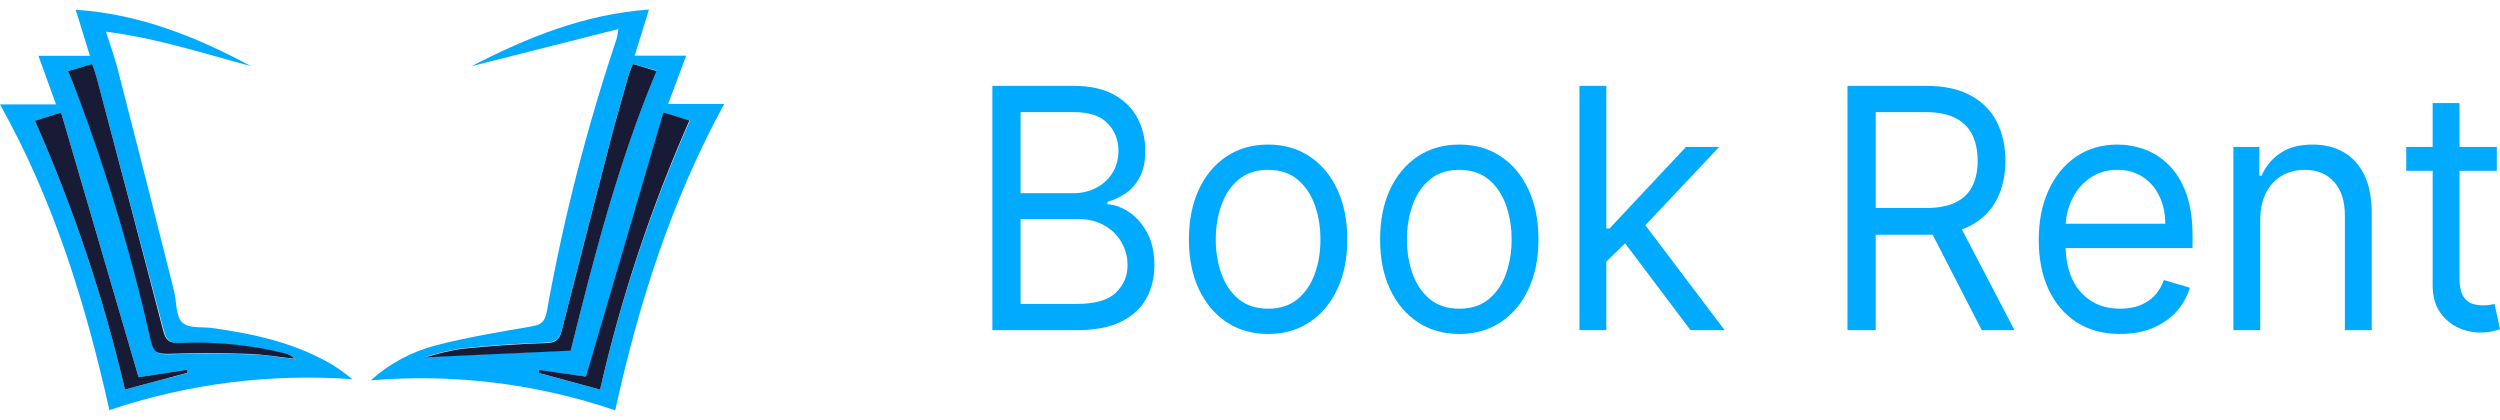 <svg width="131" height="22" viewBox="0 0 131 22" fill="none" xmlns="http://www.w3.org/2000/svg">
<path d="M0 5.471H2.936L2.013 2.923H4.712L3.967 0.511C7.308 0.732 10.281 1.925 13.142 3.463C10.659 2.799 8.22 1.995 5.554 1.661C5.78 2.373 5.996 2.972 6.158 3.587C7.158 7.462 8.144 11.343 9.116 15.229C9.261 15.768 9.191 16.524 9.531 16.88C9.871 17.236 10.573 17.112 11.118 17.188C13.304 17.495 15.436 17.954 17.379 19.093C17.757 19.325 18.118 19.585 18.458 19.87C14.15 19.559 9.824 20.109 5.732 21.489C4.496 15.957 2.844 10.555 0 5.471ZM3.562 3.728C3.756 4.197 3.913 4.57 4.064 4.947C5.661 9.178 6.959 13.515 7.95 17.927C8.085 18.467 8.306 18.58 8.824 18.564C10.222 18.521 11.62 18.515 13.018 18.564C13.844 18.564 14.669 18.731 15.495 18.823C15.345 18.679 15.158 18.578 14.955 18.532C13.154 18.088 11.298 17.907 9.445 17.992C8.905 17.992 8.716 17.835 8.587 17.334C7.41 12.886 6.223 8.455 5.052 4.03C4.992 3.809 4.906 3.598 4.83 3.366L3.562 3.728ZM7.259 19.762L3.2 5.892L1.83 6.329C3.839 10.865 5.418 15.579 6.547 20.41L9.823 19.546L9.79 19.39L7.259 19.762Z" fill="#00ABFF"/>
<path d="M32.404 1.52L24.708 3.468C27.682 1.936 30.645 0.743 34.007 0.5L33.257 2.918H35.955L35.011 5.449H37.947C35.162 10.555 33.462 15.93 32.237 21.5C28.121 20.101 23.761 19.567 19.429 19.93C20.404 19.049 21.579 18.419 22.851 18.094C24.47 17.674 26.17 17.393 27.838 17.107C28.329 17.02 28.54 16.896 28.648 16.351C29.517 11.495 30.742 6.709 32.312 2.033C32.339 1.952 32.345 1.865 32.404 1.52ZM33.16 3.355C33.079 3.566 32.998 3.738 32.944 3.895C32.609 5.098 32.258 6.296 31.945 7.505C31.1 10.776 30.261 14.048 29.43 17.323C29.311 17.781 29.096 17.938 28.588 17.954C27.104 18.003 25.62 18.111 24.141 18.262C23.52 18.364 22.907 18.51 22.306 18.699L29.905 18.354C31.114 13.496 32.382 8.52 34.401 3.7L33.16 3.355ZM31.443 20.415C32.559 15.579 34.135 10.86 36.15 6.323L34.784 5.897C33.413 10.566 32.086 15.169 30.726 19.746L28.27 19.395V19.557L31.443 20.415Z" fill="#00ABFF"/>
<path d="M3.562 3.727L4.83 3.355C4.906 3.587 4.992 3.798 5.052 4.019C6.223 8.444 7.399 12.876 8.549 17.312C8.678 17.814 8.846 17.992 9.407 17.97C11.26 17.885 13.116 18.067 14.917 18.51C15.12 18.557 15.307 18.657 15.457 18.802C14.631 18.71 13.806 18.564 12.98 18.542C11.582 18.494 10.184 18.499 8.786 18.542C8.247 18.542 8.047 18.456 7.912 17.905C6.932 13.511 5.646 9.19 4.064 4.974C3.913 4.569 3.756 4.197 3.562 3.727Z" fill="#171B36"/>
<path d="M7.259 19.762L9.79 19.379L9.823 19.535L6.547 20.41C5.418 15.579 3.839 10.865 1.83 6.329L3.2 5.892L7.259 19.762Z" fill="#171B36"/>
<path d="M33.16 3.355L34.401 3.722C32.382 8.542 31.114 13.518 29.905 18.375L22.306 18.721C22.907 18.532 23.52 18.386 24.141 18.283C25.62 18.132 27.104 18.024 28.588 17.976C29.096 17.976 29.311 17.803 29.43 17.344C30.261 14.07 31.1 10.798 31.945 7.527C32.258 6.318 32.609 5.12 32.944 3.916C32.998 3.749 33.079 3.576 33.16 3.355Z" fill="#171B36"/>
<path d="M31.443 20.415L28.248 19.546V19.384L30.704 19.735C32.042 15.159 33.402 10.56 34.763 5.886L36.128 6.313C34.12 10.853 32.552 15.576 31.443 20.415Z" fill="#171B36"/>
<path d="M52 17.3V4.5H56.269C57.119 4.5 57.821 4.654 58.373 4.963C58.926 5.267 59.337 5.677 59.607 6.194C59.878 6.706 60.013 7.275 60.013 7.9C60.013 8.45 59.919 8.904 59.733 9.262C59.55 9.621 59.307 9.904 59.005 10.113C58.707 10.321 58.383 10.475 58.033 10.575V10.7C58.407 10.725 58.783 10.863 59.16 11.113C59.538 11.363 59.854 11.721 60.108 12.188C60.363 12.654 60.49 13.225 60.49 13.9C60.49 14.542 60.351 15.119 60.072 15.631C59.794 16.144 59.355 16.55 58.755 16.85C58.155 17.15 57.374 17.3 56.412 17.3H52ZM53.479 15.925H56.412C57.378 15.925 58.063 15.729 58.469 15.338C58.878 14.942 59.083 14.463 59.083 13.9C59.083 13.467 58.977 13.067 58.767 12.7C58.556 12.329 58.256 12.033 57.867 11.812C57.477 11.588 57.016 11.475 56.483 11.475H53.479V15.925ZM53.479 10.125H56.221C56.666 10.125 57.068 10.033 57.425 9.85C57.787 9.667 58.073 9.408 58.284 9.075C58.498 8.742 58.606 8.35 58.606 7.9C58.606 7.338 58.419 6.86 58.045 6.469C57.672 6.073 57.08 5.875 56.269 5.875H53.479V10.125Z" fill="#00ABFF"/>
<path d="M66.449 17.5C65.622 17.5 64.897 17.294 64.273 16.881C63.653 16.469 63.168 15.892 62.818 15.15C62.472 14.408 62.299 13.542 62.299 12.55C62.299 11.55 62.472 10.677 62.818 9.931C63.168 9.185 63.653 8.606 64.273 8.194C64.897 7.781 65.622 7.575 66.449 7.575C67.275 7.575 67.999 7.781 68.619 8.194C69.243 8.606 69.728 9.185 70.074 9.931C70.423 10.677 70.598 11.55 70.598 12.55C70.598 13.542 70.423 14.408 70.074 15.15C69.728 15.892 69.243 16.469 68.619 16.881C67.999 17.294 67.275 17.5 66.449 17.5ZM66.449 16.175C67.077 16.175 67.593 16.006 67.999 15.669C68.404 15.331 68.704 14.887 68.899 14.338C69.094 13.787 69.191 13.192 69.191 12.55C69.191 11.908 69.094 11.31 68.899 10.756C68.704 10.202 68.404 9.754 67.999 9.412C67.593 9.071 67.077 8.9 66.449 8.9C65.821 8.9 65.304 9.071 64.899 9.412C64.493 9.754 64.193 10.202 63.998 10.756C63.804 11.31 63.706 11.908 63.706 12.55C63.706 13.192 63.804 13.787 63.998 14.338C64.193 14.887 64.493 15.331 64.899 15.669C65.304 16.006 65.821 16.175 66.449 16.175Z" fill="#00ABFF"/>
<path d="M76.466 17.5C75.639 17.5 74.914 17.294 74.29 16.881C73.67 16.469 73.185 15.892 72.835 15.15C72.49 14.408 72.317 13.542 72.317 12.55C72.317 11.55 72.49 10.677 72.835 9.931C73.185 9.185 73.67 8.606 74.29 8.194C74.914 7.781 75.639 7.575 76.466 7.575C77.293 7.575 78.016 7.781 78.636 8.194C79.26 8.606 79.745 9.185 80.091 9.931C80.441 10.677 80.616 11.55 80.616 12.55C80.616 13.542 80.441 14.408 80.091 15.15C79.745 15.892 79.26 16.469 78.636 16.881C78.016 17.294 77.293 17.5 76.466 17.5ZM76.466 16.175C77.094 16.175 77.611 16.006 78.016 15.669C78.422 15.331 78.722 14.887 78.917 14.338C79.111 13.787 79.209 13.192 79.209 12.55C79.209 11.908 79.111 11.31 78.917 10.756C78.722 10.202 78.422 9.754 78.016 9.412C77.611 9.071 77.094 8.9 76.466 8.9C75.838 8.9 75.322 9.071 74.916 9.412C74.511 9.754 74.211 10.202 74.016 10.756C73.821 11.31 73.724 11.908 73.724 12.55C73.724 13.192 73.821 13.787 74.016 14.338C74.211 14.887 74.511 15.331 74.916 15.669C75.322 16.006 75.838 16.175 76.466 16.175Z" fill="#00ABFF"/>
<path d="M84.075 13.8L84.051 11.975H84.338L88.344 7.7H90.085L85.816 12.225H85.697L84.075 13.8ZM82.763 17.3V4.5H84.171V17.3H82.763ZM88.582 17.3L85.005 12.55L86.007 11.525L90.371 17.3H88.582Z" fill="#00ABFF"/>
<path d="M96.808 17.3V4.5H100.934C101.888 4.5 102.671 4.671 103.283 5.013C103.895 5.35 104.348 5.815 104.642 6.406C104.936 6.998 105.084 7.671 105.084 8.425C105.084 9.179 104.936 9.848 104.642 10.431C104.348 11.015 103.897 11.473 103.289 11.806C102.681 12.135 101.904 12.3 100.958 12.3H97.619V10.9H100.91C101.562 10.9 102.087 10.8 102.484 10.6C102.886 10.4 103.176 10.117 103.355 9.75C103.537 9.379 103.629 8.938 103.629 8.425C103.629 7.912 103.537 7.465 103.355 7.081C103.172 6.698 102.88 6.402 102.478 6.194C102.077 5.981 101.546 5.875 100.886 5.875H98.287V17.3H96.808ZM102.556 11.55L105.56 17.3H103.843L100.886 11.55H102.556Z" fill="#00ABFF"/>
<path d="M111.098 17.5C110.215 17.5 109.454 17.296 108.814 16.887C108.178 16.475 107.687 15.9 107.342 15.162C107 14.421 106.829 13.558 106.829 12.575C106.829 11.592 107 10.725 107.342 9.975C107.687 9.221 108.168 8.633 108.784 8.213C109.404 7.787 110.128 7.575 110.955 7.575C111.431 7.575 111.902 7.658 112.367 7.825C112.833 7.992 113.256 8.262 113.637 8.637C114.019 9.008 114.323 9.5 114.55 10.113C114.776 10.725 114.889 11.479 114.889 12.375V13H107.83V11.725H113.459C113.459 11.183 113.355 10.7 113.149 10.275C112.946 9.85 112.656 9.515 112.278 9.269C111.904 9.023 111.463 8.9 110.955 8.9C110.394 8.9 109.909 9.046 109.5 9.338C109.094 9.625 108.782 10 108.564 10.463C108.345 10.925 108.236 11.421 108.236 11.95V12.8C108.236 13.525 108.355 14.14 108.594 14.644C108.836 15.144 109.172 15.525 109.601 15.787C110.03 16.046 110.529 16.175 111.098 16.175C111.467 16.175 111.801 16.121 112.099 16.012C112.401 15.9 112.662 15.733 112.88 15.512C113.099 15.287 113.268 15.008 113.387 14.675L114.746 15.075C114.603 15.558 114.363 15.983 114.025 16.35C113.687 16.712 113.27 16.996 112.773 17.2C112.276 17.4 111.718 17.5 111.098 17.5Z" fill="#00ABFF"/>
<path d="M118.437 11.525V17.3H117.03V7.7H118.389V9.2H118.508C118.723 8.713 119.049 8.321 119.486 8.025C119.923 7.725 120.488 7.575 121.179 7.575C121.799 7.575 122.342 7.708 122.807 7.975C123.272 8.238 123.634 8.637 123.892 9.175C124.15 9.708 124.279 10.383 124.279 11.2V17.3H122.872V11.3C122.872 10.546 122.686 9.958 122.312 9.537C121.938 9.113 121.426 8.9 120.774 8.9C120.325 8.9 119.923 9.002 119.569 9.206C119.22 9.41 118.943 9.708 118.741 10.1C118.538 10.492 118.437 10.967 118.437 11.525Z" fill="#00ABFF"/>
<path d="M130.833 7.7V8.95H126.087V7.7H130.833ZM127.471 5.4H128.878V14.55C128.878 14.967 128.935 15.279 129.05 15.488C129.17 15.692 129.321 15.829 129.504 15.9C129.69 15.967 129.887 16 130.094 16C130.249 16 130.376 15.992 130.475 15.975C130.575 15.954 130.654 15.938 130.714 15.925L131 17.25C130.905 17.288 130.771 17.325 130.601 17.363C130.43 17.404 130.213 17.425 129.951 17.425C129.553 17.425 129.164 17.335 128.782 17.156C128.405 16.977 128.091 16.704 127.84 16.337C127.594 15.971 127.471 15.508 127.471 14.95V5.4Z" fill="#00ABFF"/>
</svg>

